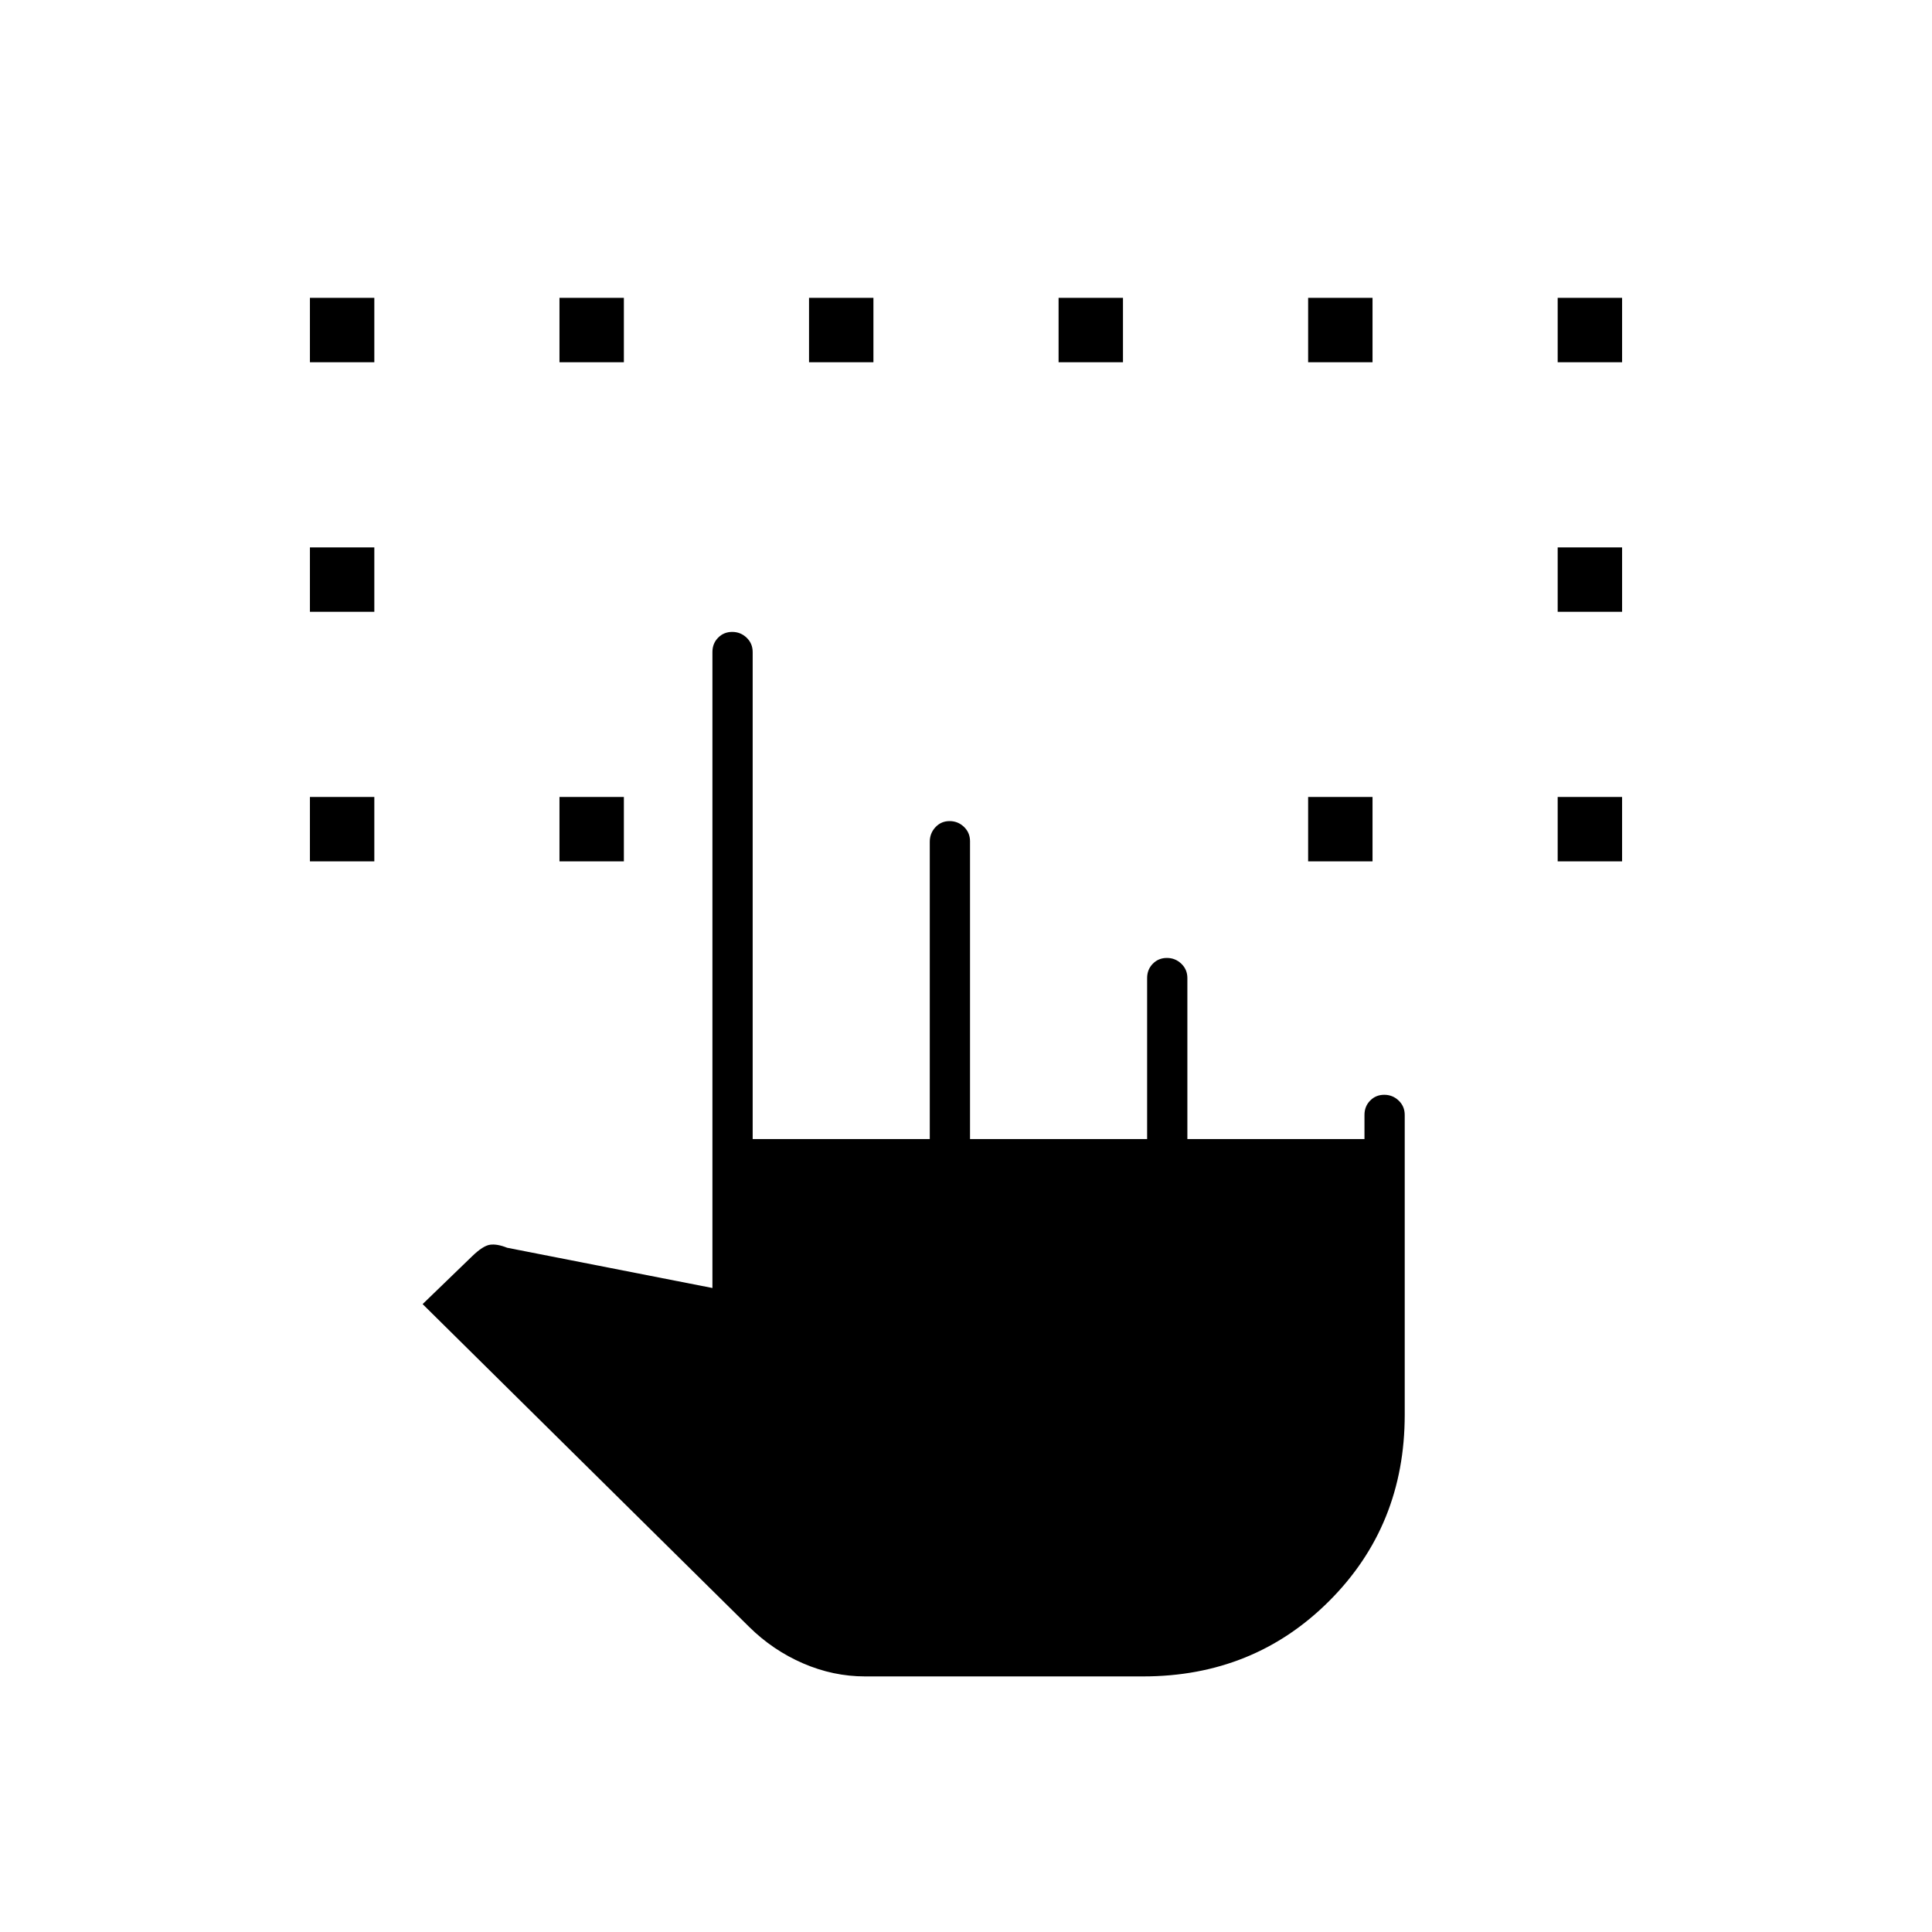 <svg xmlns="http://www.w3.org/2000/svg" height="20" viewBox="0 -960 960 960" width="20"><path d="M154-532v-32h32v32h-32Zm275.848 405Q414-127 399-133.5q-15-6.5-26.769-18.131L210-312l24.66-23.833Q240-341 243.5-341.5t8.5 1.5l102 20v-316q0-4.25 2.825-7.125 2.824-2.875 7-2.875 4.175 0 7.175 2.875t3 7.125v242h88v-147.737q0-4.213 2.825-7.238 2.824-3.025 7-3.025 4.175 0 7.175 2.875t3 7.125v148h88v-80q0-4.25 2.825-7.125 2.824-2.875 7-2.875 4.175 0 7.175 2.875t3 7.125v80h88v-12q0-4.25 2.825-7.125 2.824-2.875 7-2.875 4.175 0 7.175 2.875t3 7.125v149q0 55-37.5 92.5T568-127H429.848ZM154-656v-32h32v32h-32Zm124 124v-32h32v32h-32Zm372 0v-32h32v32h-32Zm124 0v-32h32v32h-32ZM154-780v-32h32v32h-32Zm124 0v-32h32v32h-32Zm124 0v-32h32v32h-32Zm124 0v-32h32v32h-32Zm124 0v-32h32v32h-32Zm124 124v-32h32v32h-32Zm0-124v-32h32v32h-32Z"/></svg>
